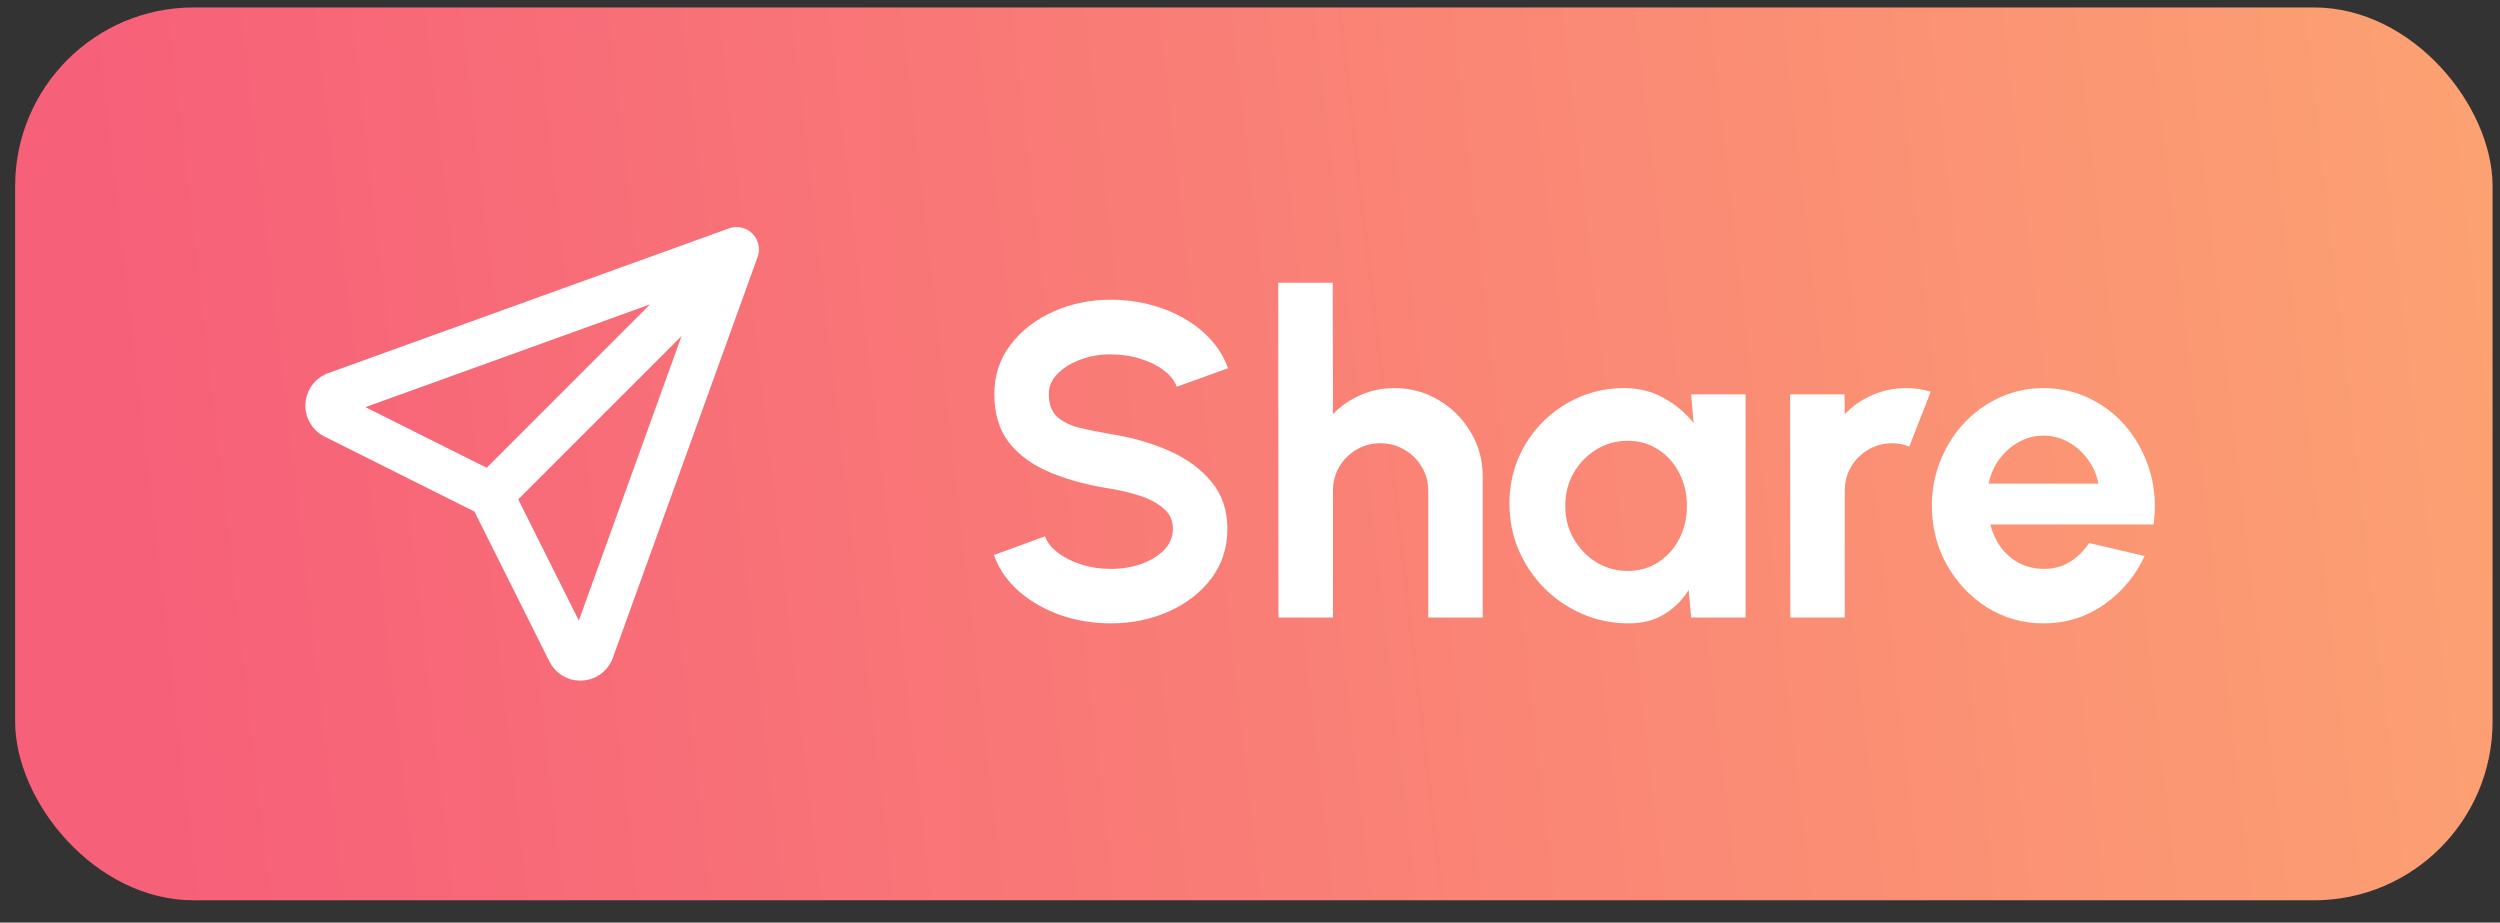 <svg width="84" height="31" viewBox="0 0 84 31" fill="none" xmlns="http://www.w3.org/2000/svg">
<rect x="0" y="0" width="84" height="31" fill="#333333" stroke="none"/>
<rect x="0.509" y="0.25" width="83.241" height="30" rx="6" fill="url(#paint0_linear_502_1123)"/>
<path d="M16.5 16.629L24.75 8.379M16.5 16.629L19.125 21.879C19.158 21.951 19.211 22.012 19.277 22.055C19.344 22.097 19.421 22.12 19.5 22.12C19.579 22.12 19.656 22.097 19.723 22.055C19.789 22.012 19.842 21.951 19.875 21.879L24.75 8.379M16.5 16.629L11.25 14.004C11.178 13.972 11.117 13.919 11.075 13.852C11.032 13.786 11.009 13.708 11.009 13.629C11.009 13.55 11.032 13.473 11.075 13.407C11.117 13.34 11.178 13.287 11.25 13.254L24.75 8.379" stroke="white" stroke-width="1.5" stroke-linecap="round" stroke-linejoin="round"/>
<path d="M37.325 20.945C36.745 20.945 36.188 20.855 35.653 20.675C35.123 20.49 34.657 20.227 34.258 19.887C33.858 19.543 33.57 19.13 33.395 18.65L35.112 18.02C35.182 18.22 35.325 18.402 35.54 18.567C35.755 18.733 36.017 18.865 36.328 18.965C36.638 19.065 36.97 19.115 37.325 19.115C37.69 19.115 38.03 19.06 38.345 18.95C38.665 18.835 38.922 18.677 39.117 18.477C39.312 18.273 39.41 18.035 39.41 17.765C39.41 17.49 39.307 17.265 39.102 17.09C38.898 16.91 38.635 16.767 38.315 16.663C37.995 16.558 37.665 16.477 37.325 16.422C36.58 16.308 35.913 16.13 35.322 15.89C34.733 15.65 34.265 15.318 33.92 14.893C33.58 14.467 33.41 13.918 33.41 13.242C33.41 12.607 33.593 12.053 33.958 11.578C34.322 11.102 34.803 10.732 35.398 10.467C35.992 10.203 36.635 10.07 37.325 10.07C37.9 10.07 38.455 10.16 38.99 10.34C39.525 10.52 39.992 10.783 40.392 11.127C40.797 11.473 41.087 11.887 41.263 12.373L39.538 12.995C39.468 12.795 39.325 12.613 39.11 12.447C38.895 12.283 38.633 12.152 38.322 12.057C38.013 11.957 37.68 11.908 37.325 11.908C36.97 11.902 36.633 11.96 36.312 12.08C35.998 12.195 35.74 12.352 35.54 12.553C35.34 12.752 35.24 12.982 35.24 13.242C35.24 13.578 35.333 13.83 35.517 14C35.708 14.17 35.96 14.295 36.275 14.375C36.59 14.45 36.94 14.52 37.325 14.585C38.025 14.695 38.672 14.88 39.267 15.14C39.862 15.4 40.34 15.748 40.7 16.183C41.06 16.613 41.24 17.14 41.24 17.765C41.24 18.4 41.06 18.957 40.7 19.438C40.34 19.913 39.862 20.282 39.267 20.547C38.672 20.812 38.025 20.945 37.325 20.945ZM49.819 16.01V20.75H47.989V16.49C47.989 16.195 47.917 15.928 47.772 15.688C47.627 15.443 47.432 15.25 47.187 15.11C46.947 14.965 46.679 14.893 46.384 14.893C46.089 14.893 45.819 14.965 45.574 15.11C45.334 15.25 45.142 15.443 44.997 15.688C44.857 15.928 44.787 16.195 44.787 16.49V20.75H42.957L42.949 9.5H44.779L44.787 13.918C45.042 13.648 45.347 13.435 45.702 13.28C46.057 13.12 46.439 13.04 46.849 13.04C47.394 13.04 47.892 13.175 48.342 13.445C48.792 13.71 49.149 14.068 49.414 14.518C49.684 14.963 49.819 15.46 49.819 16.01ZM56.822 13.25H58.652V20.75H56.822L56.74 19.82C56.535 20.155 56.262 20.427 55.922 20.637C55.587 20.843 55.19 20.945 54.73 20.945C54.175 20.945 53.655 20.84 53.17 20.63C52.685 20.42 52.257 20.13 51.887 19.76C51.522 19.39 51.235 18.962 51.025 18.477C50.82 17.992 50.717 17.473 50.717 16.918C50.717 16.383 50.815 15.88 51.01 15.41C51.21 14.94 51.487 14.527 51.842 14.172C52.197 13.818 52.607 13.54 53.072 13.34C53.537 13.14 54.037 13.04 54.572 13.04C55.067 13.04 55.51 13.15 55.9 13.37C56.295 13.59 56.63 13.87 56.905 14.21L56.822 13.25ZM54.685 19.183C55.075 19.183 55.42 19.085 55.72 18.89C56.02 18.695 56.255 18.433 56.425 18.102C56.595 17.767 56.68 17.4 56.68 17C56.68 16.595 56.595 16.227 56.425 15.898C56.255 15.562 56.017 15.297 55.712 15.102C55.412 14.908 55.07 14.81 54.685 14.81C54.3 14.81 53.947 14.91 53.627 15.11C53.312 15.305 53.06 15.568 52.87 15.898C52.685 16.227 52.592 16.595 52.592 17C52.592 17.405 52.687 17.773 52.877 18.102C53.067 18.433 53.32 18.695 53.635 18.89C53.955 19.085 54.305 19.183 54.685 19.183ZM60.154 20.75L60.147 13.25H61.977L61.984 13.918C62.239 13.648 62.544 13.435 62.899 13.28C63.254 13.12 63.637 13.04 64.047 13.04C64.322 13.04 64.597 13.08 64.872 13.16L64.152 15.005C63.962 14.93 63.772 14.893 63.582 14.893C63.287 14.893 63.017 14.965 62.772 15.11C62.532 15.25 62.339 15.443 62.194 15.688C62.054 15.928 61.984 16.195 61.984 16.49V20.75H60.154ZM68.661 20.945C67.971 20.945 67.341 20.767 66.771 20.413C66.206 20.058 65.754 19.58 65.414 18.98C65.079 18.38 64.911 17.718 64.911 16.992C64.911 16.448 65.009 15.938 65.204 15.463C65.399 14.982 65.666 14.562 66.006 14.203C66.351 13.838 66.751 13.553 67.206 13.348C67.661 13.143 68.146 13.04 68.661 13.04C69.246 13.04 69.781 13.165 70.266 13.415C70.756 13.66 71.171 13.998 71.511 14.428C71.851 14.857 72.099 15.348 72.254 15.898C72.409 16.448 72.444 17.023 72.359 17.622H66.876C66.946 17.902 67.061 18.155 67.221 18.38C67.381 18.6 67.584 18.777 67.829 18.913C68.074 19.043 68.351 19.11 68.661 19.115C68.981 19.12 69.271 19.045 69.531 18.89C69.796 18.73 70.016 18.515 70.191 18.245L72.059 18.68C71.754 19.345 71.299 19.89 70.694 20.315C70.089 20.735 69.411 20.945 68.661 20.945ZM66.816 16.25H70.506C70.451 15.95 70.334 15.68 70.154 15.44C69.979 15.195 69.761 15 69.501 14.855C69.241 14.71 68.961 14.637 68.661 14.637C68.361 14.637 68.084 14.71 67.829 14.855C67.574 14.995 67.356 15.188 67.176 15.432C67.001 15.672 66.881 15.945 66.816 16.25Z" fill="white"/>
<defs>
<linearGradient id="paint0_linear_502_1123" x1="5.54" y1="26.031" x2="136.892" y2="10.848" gradientUnits="userSpaceOnUse">
<stop stop-color="#F76079"/>
<stop offset="1" stop-color="#FFCC6E"/>
</linearGradient>
</defs>
</svg>
